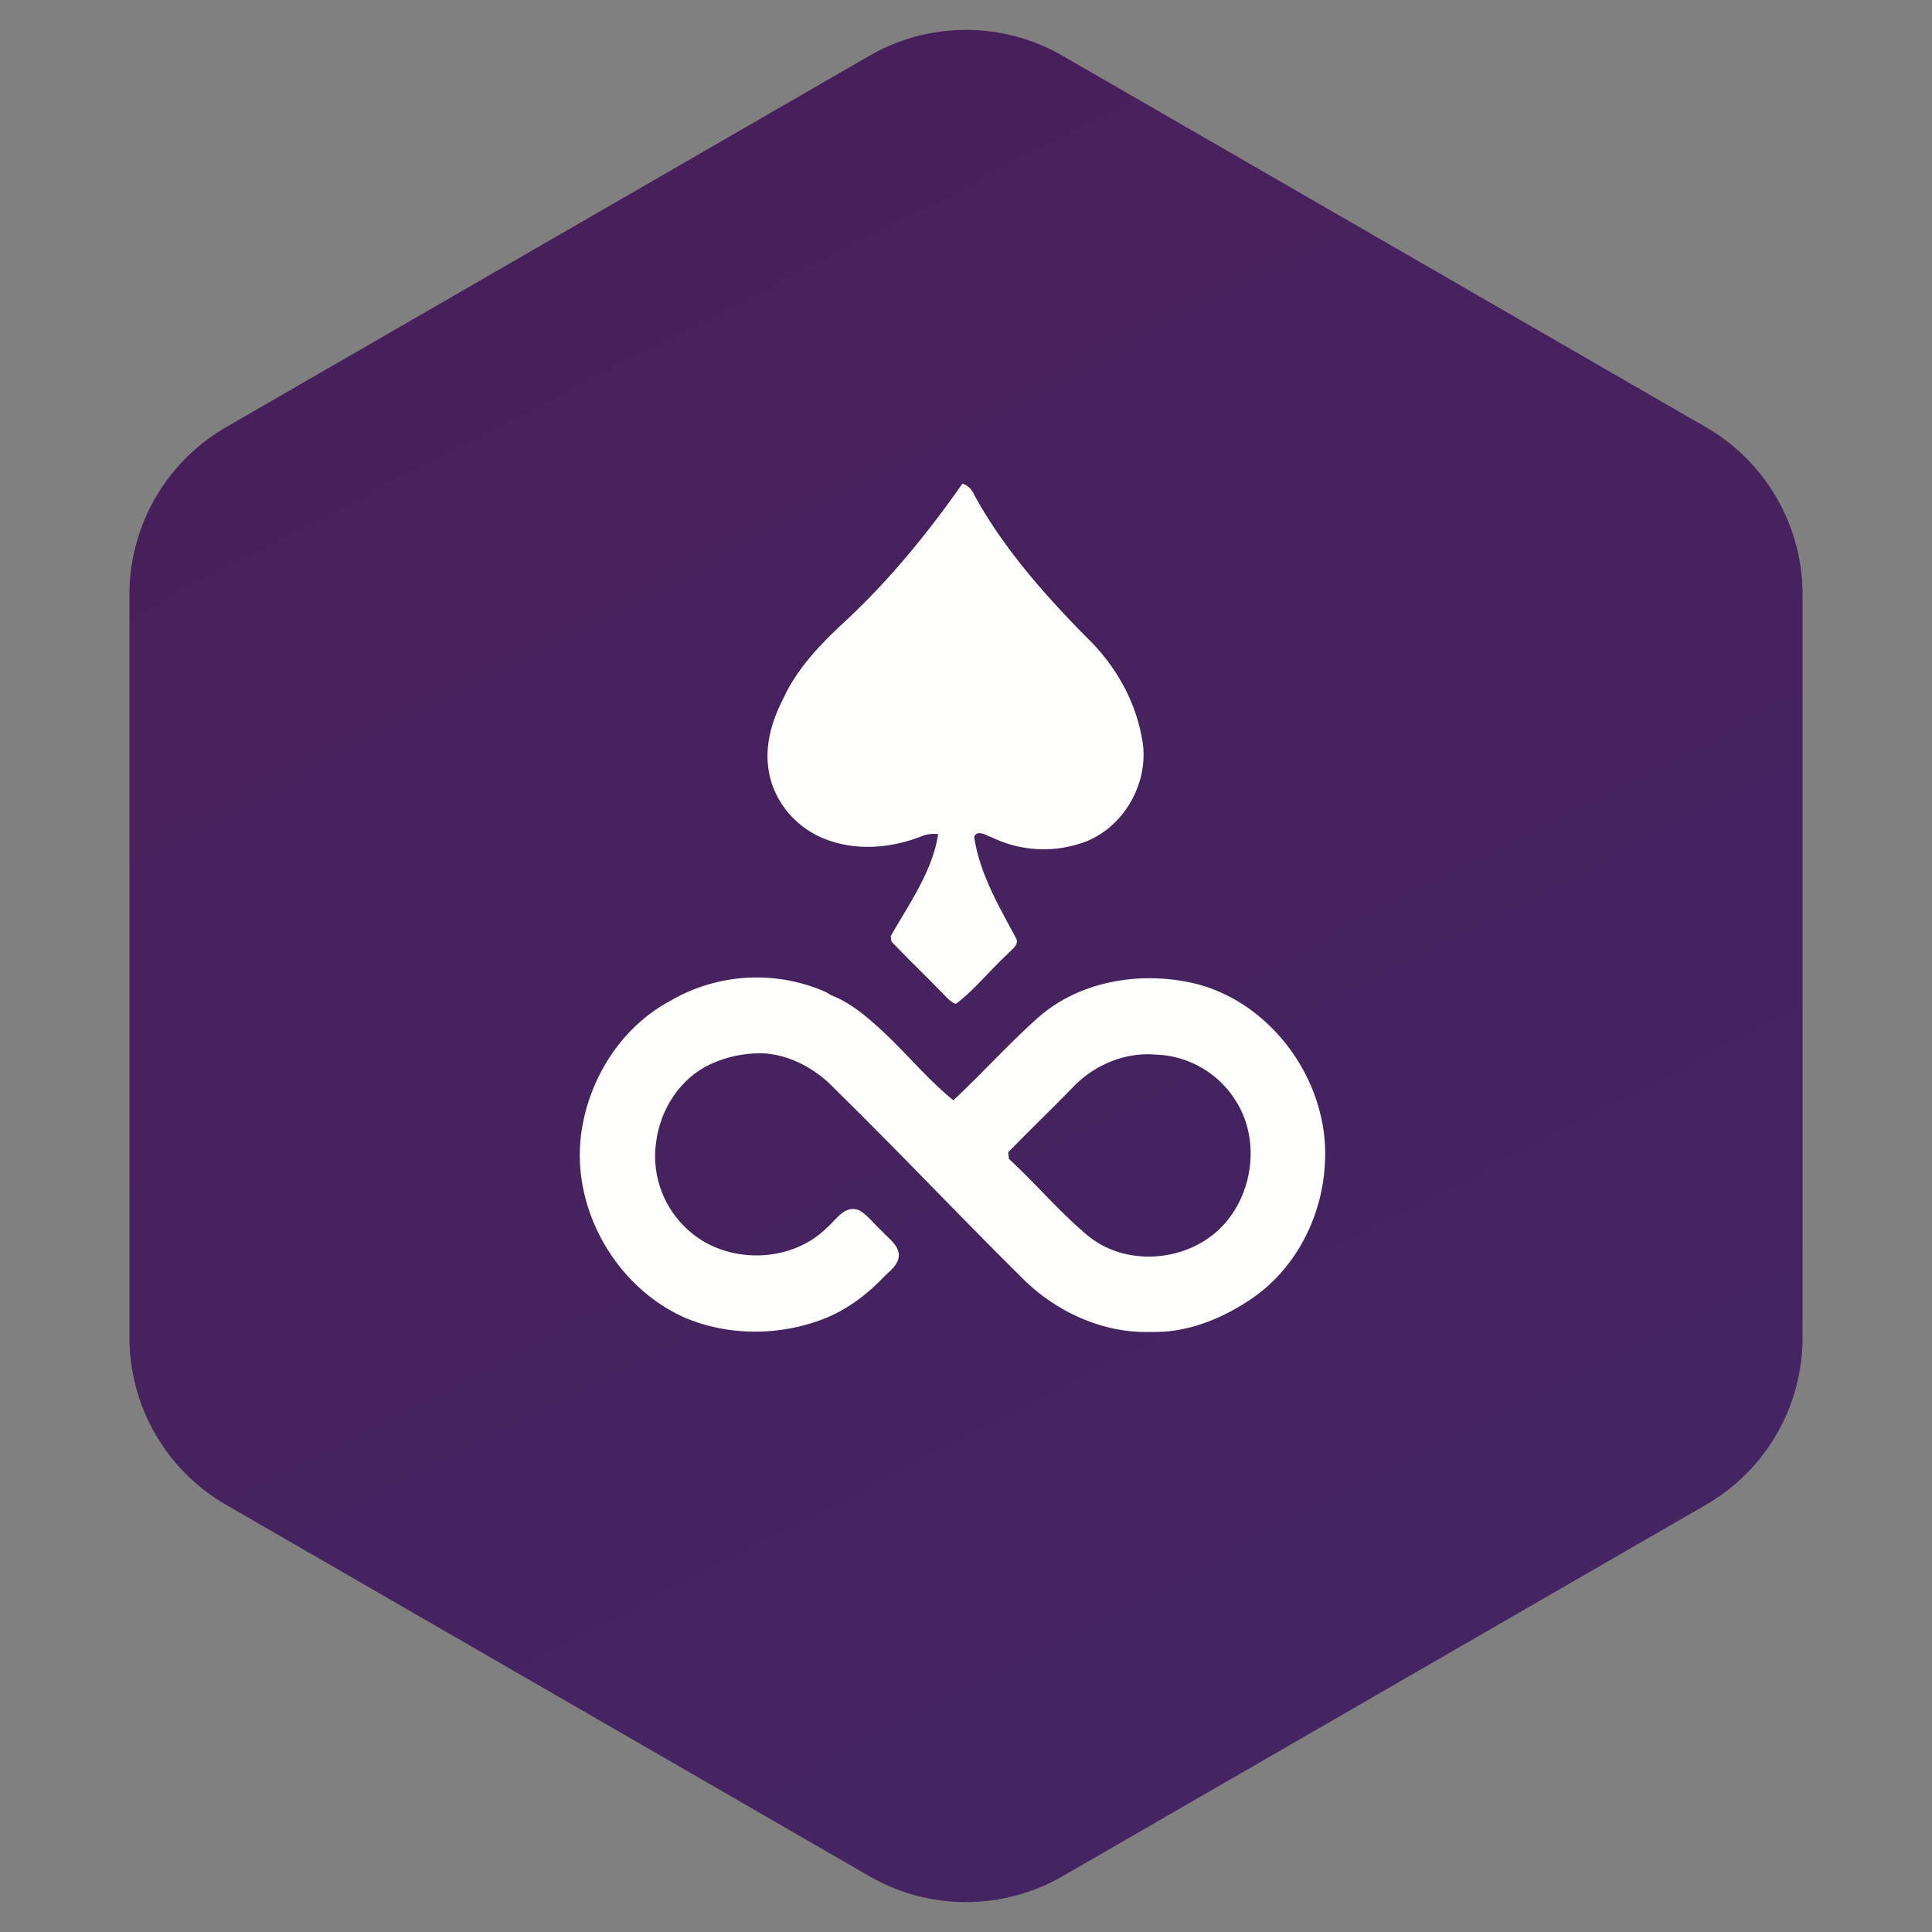 <svg width="40" height="40" viewBox="0 0 40 40" xmlns="http://www.w3.org/2000/svg"><rect x="0" y="0" width="40" height="40" fill="#808080" stroke="none"/><defs><linearGradient x1="22.351%" y1="-12.223%" x2="98.837%" y2="152.777%" id="a"><stop stop-color="#481E59" offset="0%"/><stop stop-color="#422968" offset="100%"/></linearGradient></defs><g fill="none" fill-rule="evenodd"><path d="M22 1.155l13.32 7.69a4 4 0 0 1 2 3.464v15.382a4 4 0 0 1-2 3.464L22 38.845a4 4 0 0 1-4 0l-13.32-7.69a4 4 0 0 1-2-3.464V12.309a4 4 0 0 1 2-3.464L18 1.155a4 4 0 0 1 4 0z" fill="url(#a)"/><g fill="#FEFEFD" fill-rule="nonzero"><path d="M17.447 12.91c.941-.866 1.75-1.856 2.479-2.897a.39.39 0 0 1 .237.219c.603 1.108 1.45 2.067 2.335 2.964.573.554.997 1.276 1.14 2.067.188.878-.335 1.85-1.177 2.168a2.461 2.461 0 0 1-1.925-.094c-.112-.038-.3-.168-.367-.013.112.76.505 1.426.86 2.086.088.143-.08.243-.16.335-.367.336-.68.735-1.078 1.04-.118-.038-.199-.15-.286-.23-.342-.356-.704-.698-1.046-1.06-.007-.025-.013-.087-.018-.112.38-.672.86-1.332.983-2.112a.663.663 0 0 0-.362.05c-.628.243-1.345.3-1.98.05-.623-.238-1.102-.823-1.177-1.49-.063-.491.087-.983.31-1.414.278-.61.746-1.102 1.232-1.557"/><path d="M13.872 20.725a3.545 3.545 0 0 1 3.164-.212c.08.031.1.05.161.087.324.125.604.33.865.561.593.505 1.071 1.127 1.676 1.619.586-.548 1.127-1.147 1.72-1.681.833-.76 2.055-.984 3.137-.767 1.694.33 2.953 2.061 2.834 3.775-.056 1.084-.603 2.155-1.501 2.771-.61.418-1.333.716-2.081.698-.984.037-1.949-.398-2.646-1.078-1.314-1.3-2.584-2.646-3.905-3.942-.386-.411-.91-.71-1.482-.747a2.453 2.453 0 0 0-1.182.262c-.568.3-.948.896-1.04 1.526a2.05 2.05 0 0 0 .628 1.844c.778.742 2.143.735 2.902-.025.192-.161.373-.485.672-.355.188.112.318.3.48.442.126.143.318.262.336.474 0 .212-.192.336-.324.474-.349.362-.753.666-1.227.853-.916.356-1.973.362-2.883-.024-1.44-.642-2.367-2.28-2.137-3.85.163-1.116.831-2.168 1.833-2.705zm8.394 1.732c-.46.474-.934.928-1.394 1.402.006.03.013.1.018.136.554.51 1.04 1.09 1.618 1.576.778.654 2.018.567 2.74-.125.704-.68.865-1.862.318-2.684a2.026 2.026 0 0 0-1.65-.928c-.608-.05-1.219.199-1.65.623z"/></g></g></svg>